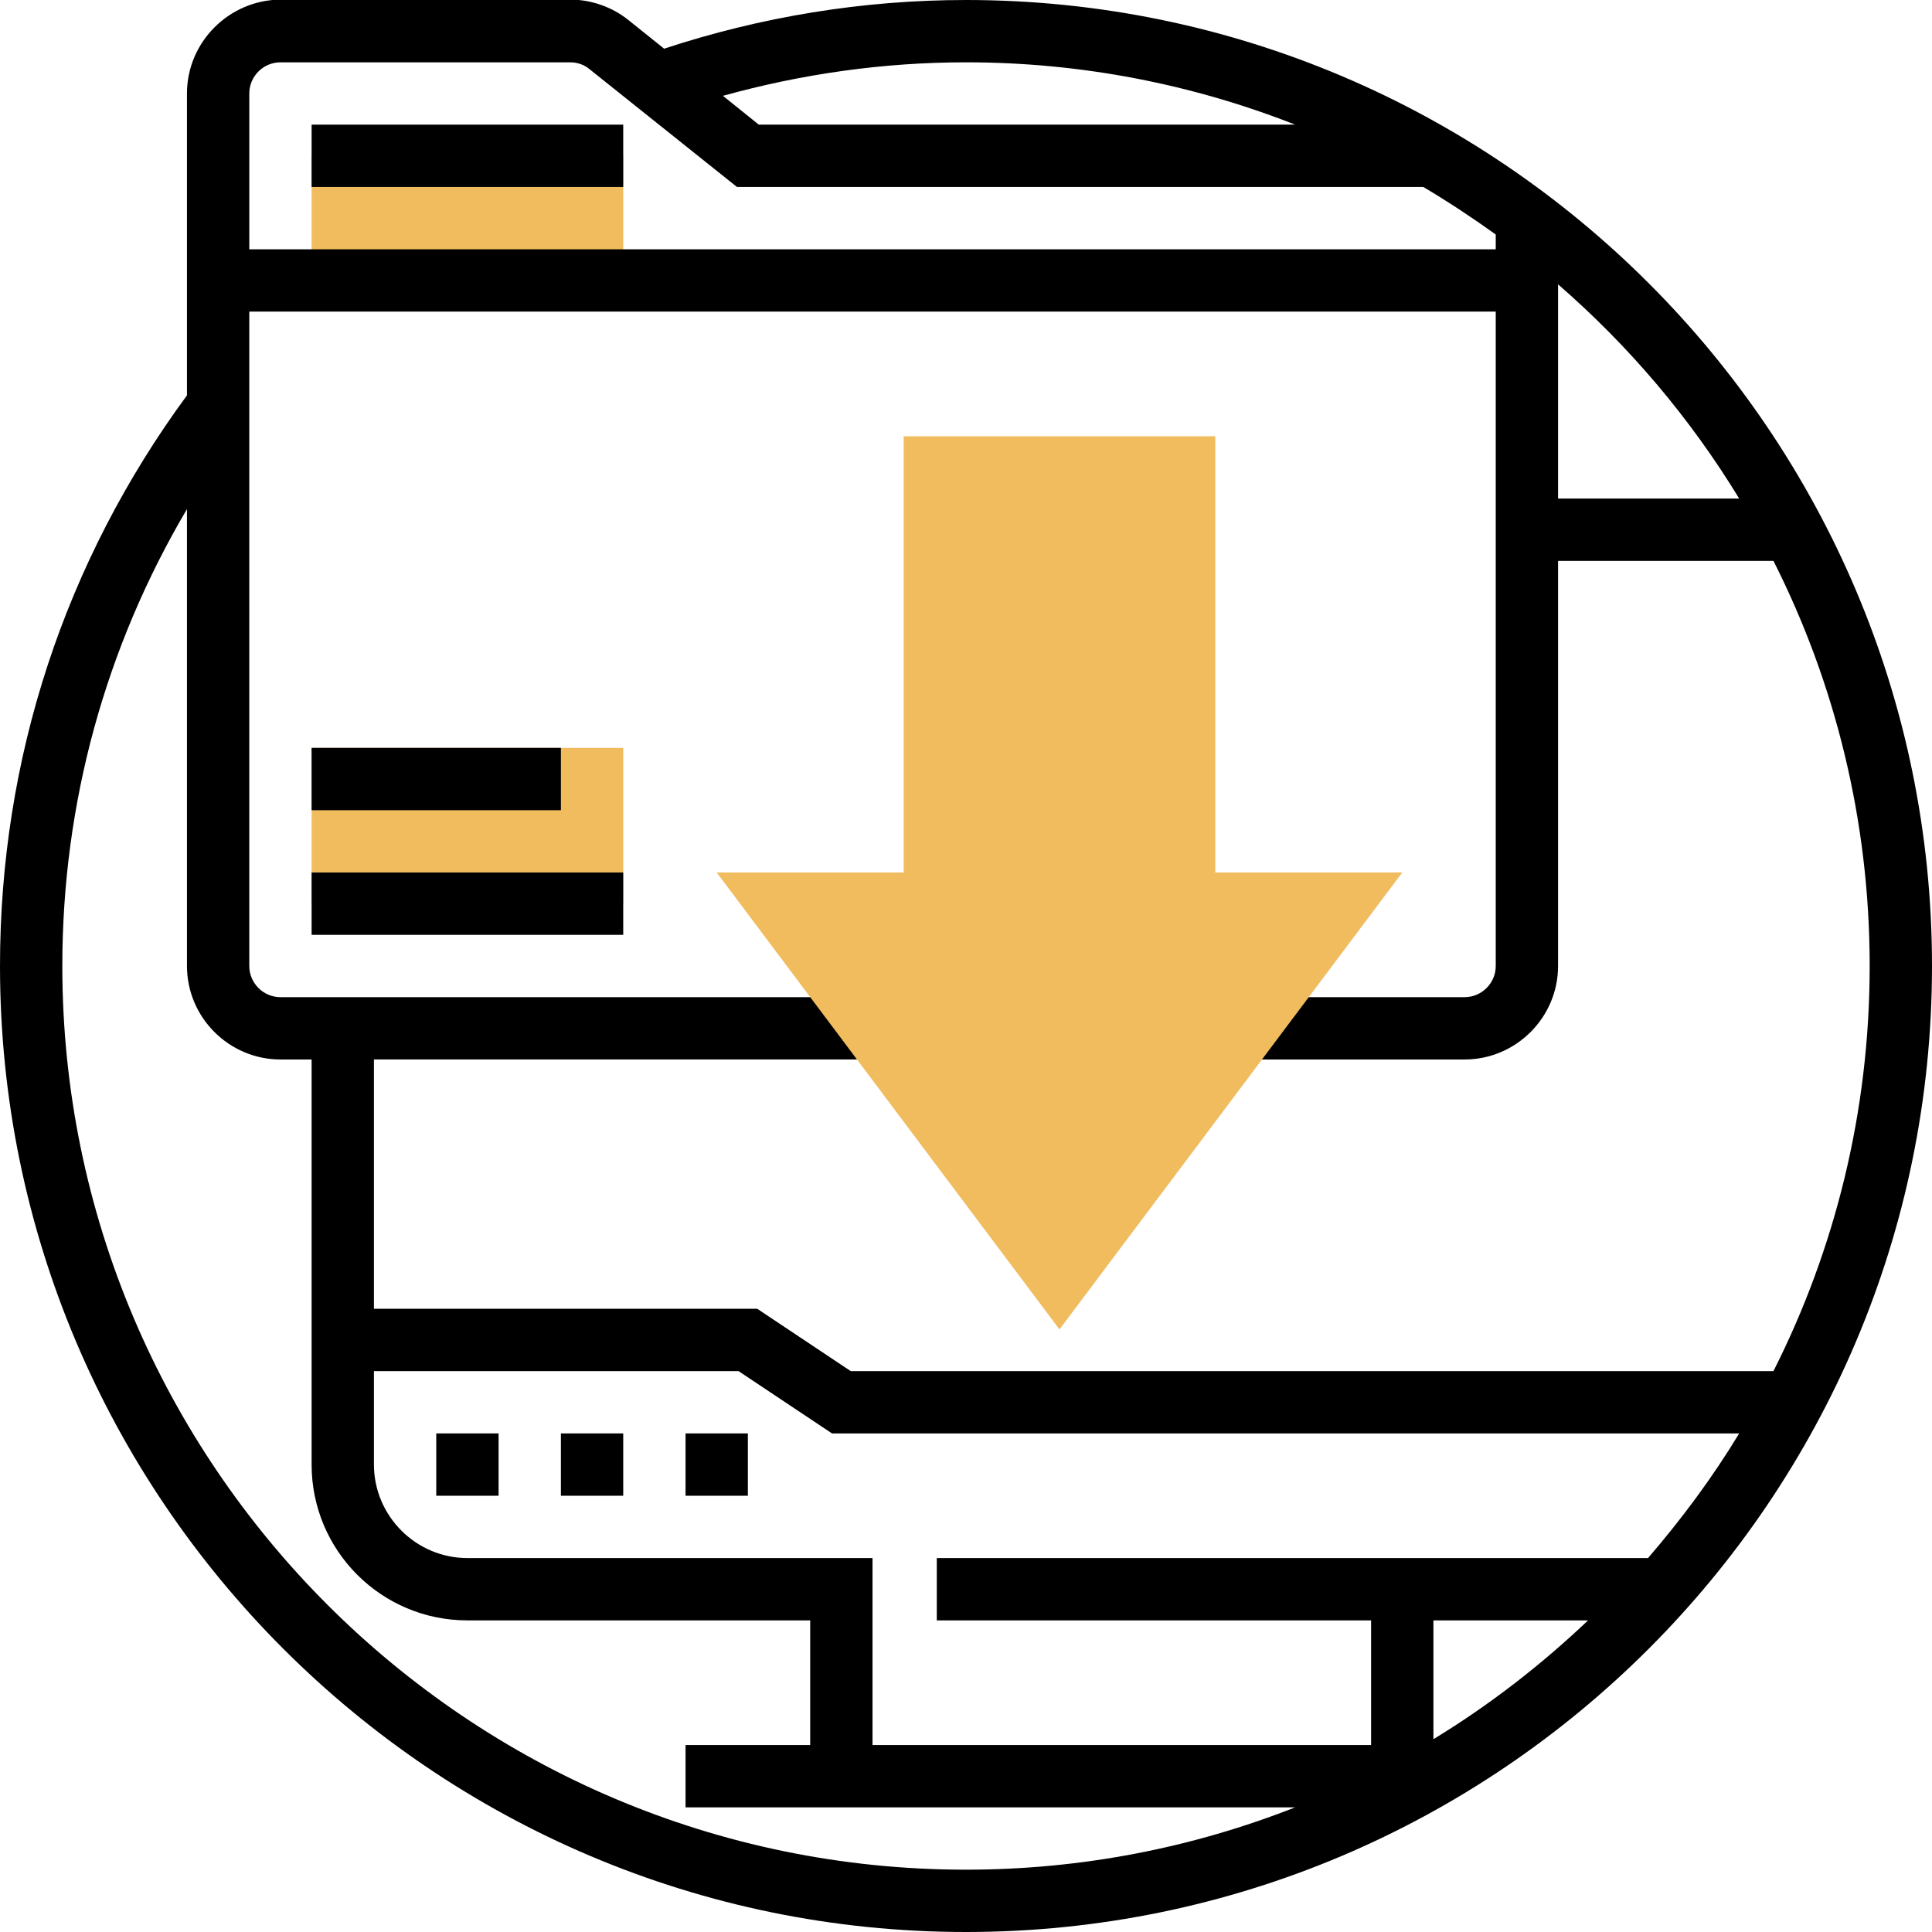 <?xml version="1.0" encoding="utf-8"?>
<!-- Generator: Adobe Illustrator 23.1.0, SVG Export Plug-In . SVG Version: 6.00 Build 0)  -->
<svg version="1.1" id="Layer_1" xmlns="http://www.w3.org/2000/svg" xmlns:xlink="http://www.w3.org/1999/xlink" x="0px" y="0px"
	 viewBox="0 0 496 496" style="enable-background:new 0 0 496 496;" xml:space="preserve">
<style type="text/css">
	.st0{fill:#F0BC5E;}
</style>
<path class="st0" d="M80,40h80v32H80V40z"/>
<path class="st0" d="M80,192h80v40H80V192z"/>
<path d="M176,368h16v16h-16V368z"/>
<path d="M144,368h16v16h-16V368z"/>
<path d="M112,368h16v16h-16V368z"/>
<path d="M248,0c-26.5,0-52.6,4.3-77.5,12.5l-9.1-7.3c-4.2-3.4-9.6-5.3-15-5.3H72C58.8,0,48,10.8,48,24v77.5
	C16.6,144.2,0,194.8,0,248c0,136.7,111.2,248,248,248s248-111.3,248-248S384.8,0,248,0z M407.7,416c-12.1,11.5-25.4,21.8-39.7,30.5
	V416H407.7z M240.5,400v16H352v32H224v-48H120c-13.2,0-24-10.8-24-24v-24h93.6l24,16h232.9c-6.9,11.4-14.8,22-23.4,32H240.5z
	 M218.4,352l-24-16H96v-64h128v-16H72c-4.4,0-8-3.6-8-8V80h320v168c0,4.4-3.6,8-8,8h-56v16h56c13.2,0,24-10.8,24-24V144h55.3
	c15.8,31.3,24.7,66.6,24.7,104s-8.9,72.7-24.7,104H218.4z M446.5,128H400V73C418.2,88.8,433.9,107.3,446.5,128z M248,16
	c29.8,0,58.3,5.7,84.5,16H194.8l-9.2-7.4C205.8,19,226.7,16,248,16z M72,16h74.4c1.8,0,3.6,0.6,5,1.8L189.2,48h176.2
	c6.4,3.8,12.6,7.9,18.6,12.2V64H64V24C64,19.6,67.6,16,72,16z M16,248c0-41.8,11.1-81.9,32-117.3V248c0,13.2,10.8,24,24,24h8v104
	c0,22.1,17.9,40,40,40h88v32h-32v16h156.5c-26.2,10.3-54.7,16-84.5,16C120.1,480,16,375.9,16,248z"/>
<path d="M80,32h80v16H80V32z"/>
<path d="M80,224h80v16H80V224z"/>
<path d="M80,192h64v16H80V192z"/>
<path class="st0" d="M272,341.3L184,224h48V112h80v112h48L272,341.3z"/>
</svg>
